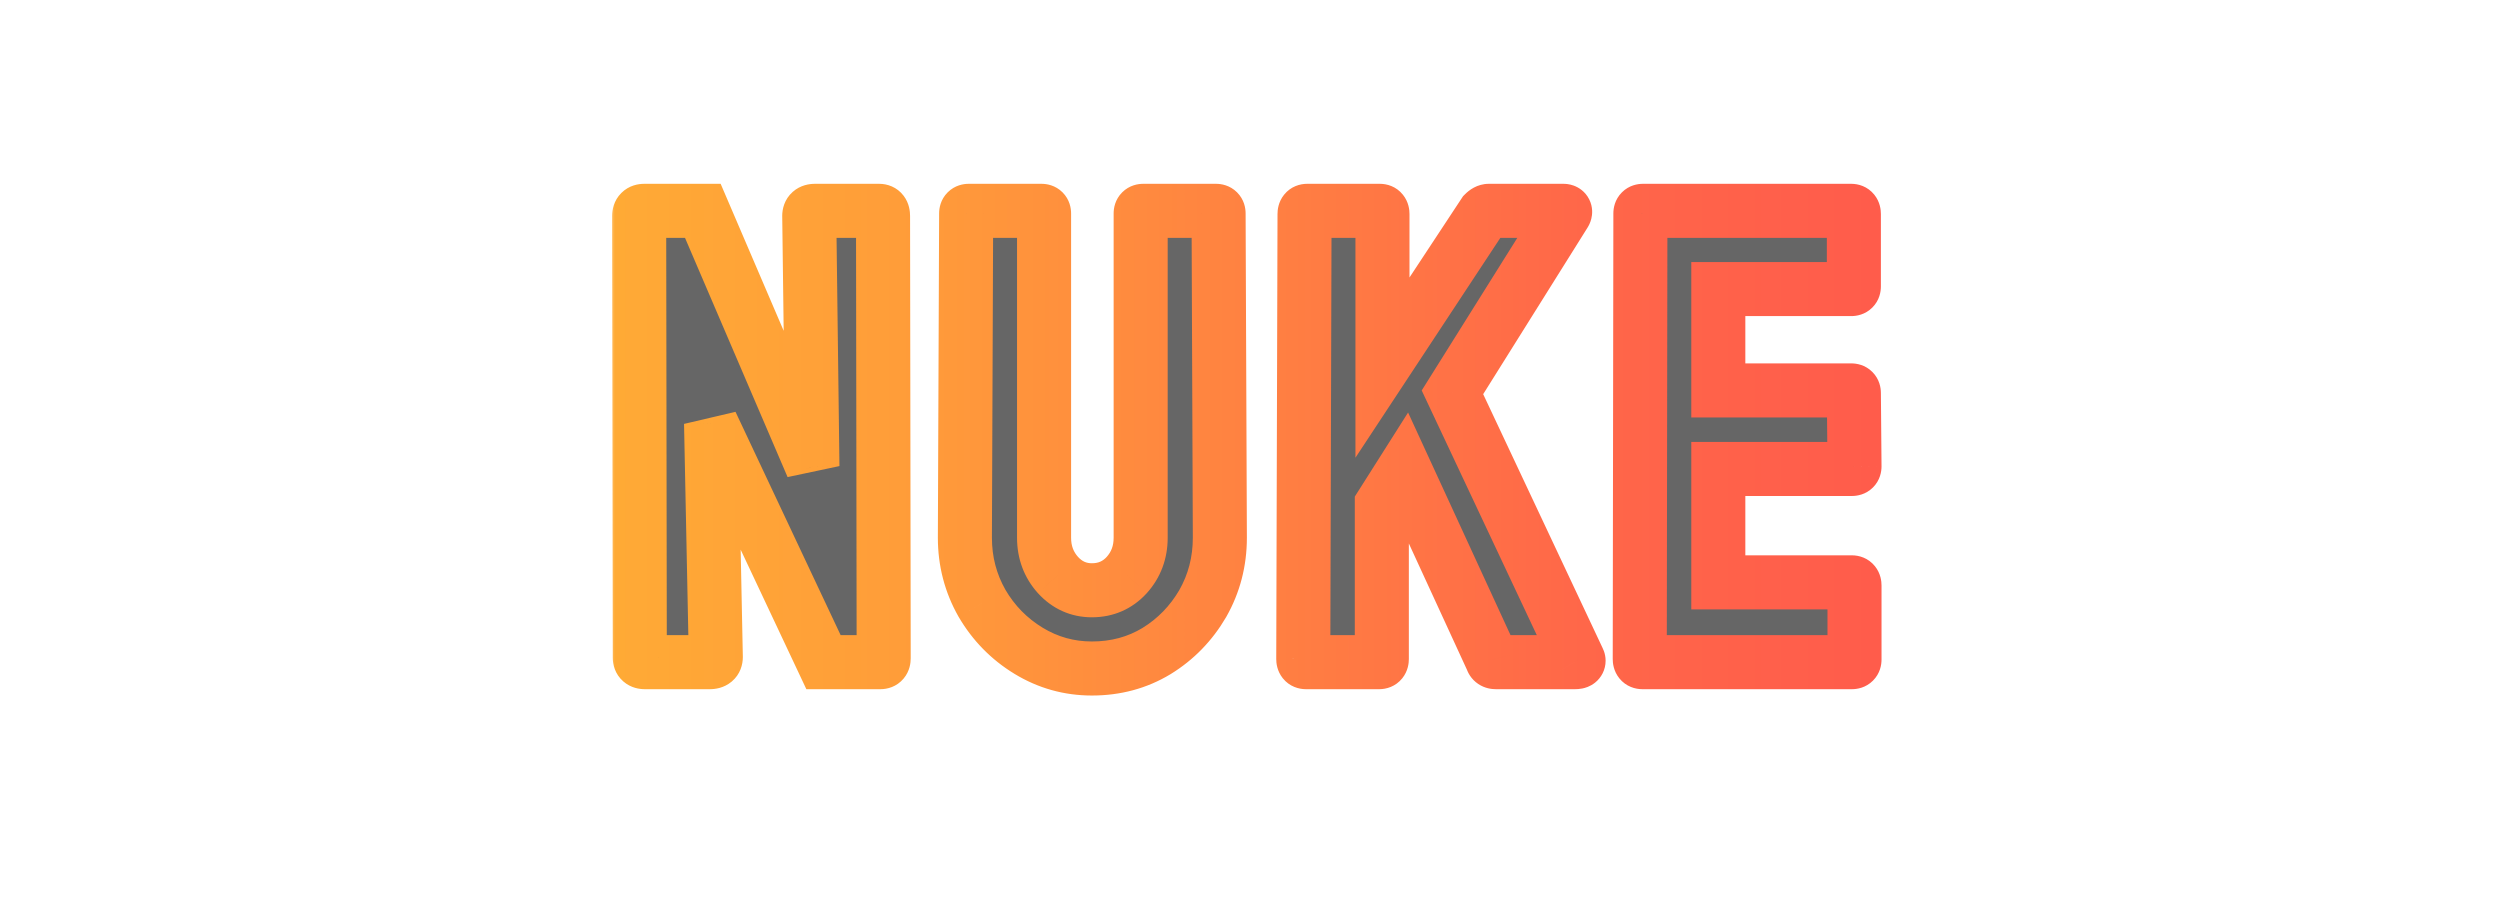 <svg width="185" height="67" viewBox="0 0 185 67" fill="none" xmlns="http://www.w3.org/2000/svg">
<g clip-path="url(#clip0_20_34)">
<mask id="path-1-outside-1_20_34" maskUnits="userSpaceOnUse" x="45" y="13" width="95" height="39" fill="black">
<rect fill="white" x="45" y="13" width="95" height="39"/>
<path d="M52.525 49H47.72C47.47 49 47.345 48.891 47.345 48.672L47.298 15.977C47.298 15.727 47.423 15.602 47.673 15.602H52.009L60.119 34.516L59.884 15.977C59.884 15.727 60.025 15.602 60.306 15.602H65.064C65.252 15.602 65.345 15.727 65.345 15.977L65.392 48.719C65.392 48.906 65.314 49 65.158 49H60.939L52.619 31.328L52.97 48.625C52.97 48.875 52.822 49 52.525 49ZM80.8 49.469C79.112 49.469 77.55 49.031 76.112 48.156C74.675 47.281 73.527 46.109 72.667 44.641C71.823 43.156 71.402 41.539 71.402 39.789L71.495 15.789C71.495 15.664 71.558 15.602 71.683 15.602H77.073C77.198 15.602 77.261 15.664 77.261 15.789V39.789C77.261 40.867 77.605 41.789 78.292 42.555C78.98 43.305 79.816 43.68 80.8 43.68C81.831 43.68 82.691 43.305 83.378 42.555C84.066 41.789 84.409 40.867 84.409 39.789V15.789C84.409 15.664 84.472 15.602 84.597 15.602H89.987C90.112 15.602 90.175 15.664 90.175 15.789L90.269 39.789C90.269 41.555 89.847 43.18 89.003 44.664C88.144 46.133 87.003 47.305 85.581 48.18C84.159 49.039 82.566 49.469 80.8 49.469ZM102.067 49H96.63C96.505 49 96.442 48.922 96.442 48.766L96.536 15.836C96.536 15.68 96.598 15.602 96.723 15.602H102.114C102.239 15.602 102.302 15.68 102.302 15.836V27.203L109.825 15.789C109.95 15.664 110.067 15.602 110.177 15.602H115.684C115.825 15.602 115.856 15.664 115.778 15.789L107.481 29.031L116.786 48.812C116.864 48.938 116.786 49 116.552 49H110.692C110.536 49 110.442 48.938 110.411 48.812L103.919 34.703L102.255 37.328V48.766C102.255 48.922 102.192 49 102.067 49ZM137.045 49H121.53C121.405 49 121.342 48.922 121.342 48.766L121.389 15.789C121.389 15.664 121.452 15.602 121.577 15.602H136.998C137.123 15.602 137.186 15.68 137.186 15.836V21.203C137.186 21.328 137.123 21.391 136.998 21.391H127.155V28.891H136.998C137.123 28.891 137.186 28.953 137.186 29.078L137.233 34.516C137.233 34.641 137.17 34.703 137.045 34.703H127.155V43.094H137.045C137.17 43.094 137.233 43.172 137.233 43.328V48.812C137.233 48.938 137.17 49 137.045 49Z"/>
</mask>
<path d="M52.525 49H47.72C47.47 49 47.345 48.891 47.345 48.672L47.298 15.977C47.298 15.727 47.423 15.602 47.673 15.602H52.009L60.119 34.516L59.884 15.977C59.884 15.727 60.025 15.602 60.306 15.602H65.064C65.252 15.602 65.345 15.727 65.345 15.977L65.392 48.719C65.392 48.906 65.314 49 65.158 49H60.939L52.619 31.328L52.97 48.625C52.97 48.875 52.822 49 52.525 49ZM80.8 49.469C79.112 49.469 77.55 49.031 76.112 48.156C74.675 47.281 73.527 46.109 72.667 44.641C71.823 43.156 71.402 41.539 71.402 39.789L71.495 15.789C71.495 15.664 71.558 15.602 71.683 15.602H77.073C77.198 15.602 77.261 15.664 77.261 15.789V39.789C77.261 40.867 77.605 41.789 78.292 42.555C78.98 43.305 79.816 43.68 80.8 43.68C81.831 43.68 82.691 43.305 83.378 42.555C84.066 41.789 84.409 40.867 84.409 39.789V15.789C84.409 15.664 84.472 15.602 84.597 15.602H89.987C90.112 15.602 90.175 15.664 90.175 15.789L90.269 39.789C90.269 41.555 89.847 43.18 89.003 44.664C88.144 46.133 87.003 47.305 85.581 48.18C84.159 49.039 82.566 49.469 80.8 49.469ZM102.067 49H96.63C96.505 49 96.442 48.922 96.442 48.766L96.536 15.836C96.536 15.68 96.598 15.602 96.723 15.602H102.114C102.239 15.602 102.302 15.68 102.302 15.836V27.203L109.825 15.789C109.95 15.664 110.067 15.602 110.177 15.602H115.684C115.825 15.602 115.856 15.664 115.778 15.789L107.481 29.031L116.786 48.812C116.864 48.938 116.786 49 116.552 49H110.692C110.536 49 110.442 48.938 110.411 48.812L103.919 34.703L102.255 37.328V48.766C102.255 48.922 102.192 49 102.067 49ZM137.045 49H121.53C121.405 49 121.342 48.922 121.342 48.766L121.389 15.789C121.389 15.664 121.452 15.602 121.577 15.602H136.998C137.123 15.602 137.186 15.68 137.186 15.836V21.203C137.186 21.328 137.123 21.391 136.998 21.391H127.155V28.891H136.998C137.123 28.891 137.186 28.953 137.186 29.078L137.233 34.516C137.233 34.641 137.17 34.703 137.045 34.703H127.155V43.094H137.045C137.17 43.094 137.233 43.172 137.233 43.328V48.812C137.233 48.938 137.17 49 137.045 49Z" fill="black" fill-opacity="0.6"/>
<path d="M47.345 48.672L49.345 48.672L49.345 48.669L47.345 48.672ZM47.298 15.977L45.298 15.977L45.298 15.979L47.298 15.977ZM52.009 15.602L53.847 14.813L53.328 13.602H52.009V15.602ZM60.119 34.516L58.281 35.304L62.119 34.49L60.119 34.516ZM59.884 15.977H57.884V15.989L57.885 16.002L59.884 15.977ZM65.345 15.977L63.345 15.977L63.345 15.979L65.345 15.977ZM65.392 48.719L67.392 48.719L67.392 48.716L65.392 48.719ZM60.939 49L59.13 49.852L59.67 51H60.939V49ZM52.619 31.328L54.428 30.476L50.619 31.369L52.619 31.328ZM52.97 48.625H54.97V48.605L54.97 48.584L52.97 48.625ZM52.525 47H47.72V51H52.525V47ZM47.72 47C47.843 47 48.308 47.021 48.756 47.413C49.255 47.849 49.345 48.398 49.345 48.672H45.345C45.345 49.164 45.498 49.877 46.122 50.423C46.695 50.924 47.348 51 47.72 51V47ZM49.345 48.669L49.298 15.974L45.298 15.979L45.345 48.675L49.345 48.669ZM49.298 15.977C49.298 16.16 49.251 16.665 48.806 17.11C48.361 17.554 47.857 17.602 47.673 17.602V13.602C47.24 13.602 46.548 13.711 45.978 14.281C45.408 14.851 45.298 15.543 45.298 15.977H49.298ZM47.673 17.602H52.009V13.602H47.673V17.602ZM50.171 16.39L58.281 35.304L61.957 33.727L53.847 14.813L50.171 16.39ZM62.119 34.49L61.884 15.951L57.885 16.002L58.119 34.541L62.119 34.49ZM61.884 15.977C61.884 16.225 61.804 16.759 61.319 17.19C60.878 17.581 60.42 17.602 60.306 17.602V13.602C59.912 13.602 59.242 13.684 58.661 14.2C58.035 14.757 57.884 15.478 57.884 15.977H61.884ZM60.306 17.602H65.064V13.602H60.306V17.602ZM65.064 17.602C64.67 17.602 64.083 17.44 63.675 16.895C63.348 16.459 63.345 16.044 63.345 15.977H67.345C67.345 15.659 67.296 15.057 66.875 14.495C66.373 13.826 65.646 13.602 65.064 13.602V17.602ZM63.345 15.979L63.392 48.722L67.392 48.716L67.345 15.974L63.345 15.979ZM63.392 48.719C63.392 48.584 63.413 48.111 63.797 47.649C64.24 47.118 64.822 47 65.158 47V51C65.65 51 66.349 50.835 66.87 50.21C67.333 49.655 67.392 49.041 67.392 48.719H63.392ZM65.158 47H60.939V51H65.158V47ZM62.748 48.148L54.428 30.476L50.809 32.18L59.13 49.852L62.748 48.148ZM50.619 31.369L50.971 48.666L54.97 48.584L54.618 31.288L50.619 31.369ZM50.97 48.625C50.97 48.343 51.07 47.798 51.571 47.376C52.005 47.011 52.441 47 52.525 47V51C52.906 51 53.564 50.927 54.147 50.436C54.796 49.89 54.97 49.157 54.97 48.625H50.97ZM72.667 44.641L70.928 45.629L70.935 45.64L70.941 45.651L72.667 44.641ZM71.402 39.789L69.402 39.781V39.789H71.402ZM71.495 15.789L73.495 15.797V15.789H71.495ZM78.292 42.555L76.804 43.891L76.811 43.899L76.818 43.906L78.292 42.555ZM83.378 42.555L84.852 43.906L84.859 43.899L84.866 43.891L83.378 42.555ZM90.175 15.789L88.175 15.789L88.175 15.797L90.175 15.789ZM90.269 39.789L92.269 39.789L92.269 39.781L90.269 39.789ZM89.003 44.664L90.729 45.674L90.736 45.663L90.742 45.652L89.003 44.664ZM85.581 48.18L86.616 49.891L86.623 49.887L86.629 49.883L85.581 48.18ZM80.8 47.469C79.478 47.469 78.276 47.132 77.152 46.448L75.073 49.865C76.824 50.931 78.747 51.469 80.8 51.469V47.469ZM77.152 46.448C76.001 45.747 75.087 44.817 74.393 43.631L70.941 45.651C71.966 47.402 73.349 48.815 75.073 49.865L77.152 46.448ZM74.406 43.652C73.738 42.477 73.402 41.202 73.402 39.789H69.402C69.402 41.877 69.909 43.836 70.928 45.629L74.406 43.652ZM73.402 39.797L73.495 15.797L69.495 15.781L69.402 39.781L73.402 39.797ZM73.495 15.789C73.495 16.035 73.433 16.587 72.956 17.063C72.48 17.539 71.929 17.602 71.683 17.602V13.602C71.312 13.602 70.667 13.696 70.128 14.234C69.589 14.773 69.495 15.418 69.495 15.789H73.495ZM71.683 17.602H77.073V13.602H71.683V17.602ZM77.073 17.602C76.828 17.602 76.276 17.539 75.8 17.063C75.324 16.587 75.261 16.035 75.261 15.789H79.261C79.261 15.418 79.167 14.773 78.628 14.234C78.09 13.696 77.444 13.602 77.073 13.602V17.602ZM75.261 15.789V39.789H79.261V15.789H75.261ZM75.261 39.789C75.261 41.335 75.77 42.739 76.804 43.891L79.78 41.218C79.439 40.839 79.261 40.4 79.261 39.789H75.261ZM76.818 43.906C77.87 45.054 79.234 45.68 80.8 45.68V41.68C80.397 41.68 80.09 41.556 79.766 41.203L76.818 43.906ZM80.8 45.68C82.383 45.68 83.78 45.076 84.852 43.906L81.904 41.203C81.601 41.534 81.279 41.68 80.8 41.68V45.68ZM84.866 43.891C85.9 42.739 86.409 41.335 86.409 39.789H82.409C82.409 40.4 82.231 40.839 81.89 41.218L84.866 43.891ZM86.409 39.789V15.789H82.409V39.789H86.409ZM86.409 15.789C86.409 16.035 86.347 16.587 85.871 17.063C85.394 17.539 84.843 17.602 84.597 17.602V13.602C84.226 13.602 83.581 13.696 83.042 14.234C82.503 14.773 82.409 15.418 82.409 15.789H86.409ZM84.597 17.602H89.987V13.602H84.597V17.602ZM89.987 17.602C89.742 17.602 89.19 17.539 88.714 17.063C88.238 16.587 88.175 16.035 88.175 15.789H92.175C92.175 15.418 92.081 14.773 91.542 14.234C91.004 13.696 90.358 13.602 89.987 13.602V17.602ZM88.175 15.797L88.269 39.797L92.269 39.781L92.175 15.781L88.175 15.797ZM88.269 39.789C88.269 41.221 87.931 42.503 87.264 43.676L90.742 45.652C91.763 43.856 92.269 41.889 92.269 39.789H88.269ZM87.277 43.654C86.58 44.845 85.67 45.777 84.533 46.476L86.629 49.883C88.336 48.833 89.708 47.42 90.729 45.674L87.277 43.654ZM84.547 46.468C83.457 47.127 82.225 47.469 80.8 47.469V51.469C82.906 51.469 84.862 50.951 86.616 49.891L84.547 46.468ZM96.442 48.766L94.442 48.76V48.766H96.442ZM96.536 15.836L98.536 15.842V15.836H96.536ZM102.302 27.203H100.302V33.871L103.971 28.304L102.302 27.203ZM109.825 15.789L108.411 14.375L108.267 14.519L108.155 14.688L109.825 15.789ZM115.778 15.789L117.473 16.851L117.474 16.849L115.778 15.789ZM107.481 29.031L105.786 27.969L105.207 28.895L105.671 29.883L107.481 29.031ZM116.786 48.812L114.976 49.664L115.027 49.772L115.09 49.873L116.786 48.812ZM110.411 48.812L112.351 48.327L112.306 48.146L112.228 47.977L110.411 48.812ZM103.919 34.703L105.736 33.867L104.198 30.526L102.23 33.632L103.919 34.703ZM102.255 37.328L100.566 36.257L100.255 36.748V37.328H102.255ZM102.067 47H96.63V51H102.067V47ZM96.63 47C97.009 47 97.61 47.141 98.051 47.692C98.424 48.158 98.442 48.63 98.442 48.766H94.442C94.442 49.057 94.492 49.646 94.927 50.191C95.431 50.82 96.126 51 96.63 51V47ZM98.442 48.771L98.536 15.842L94.536 15.83L94.442 48.76L98.442 48.771ZM98.536 15.836C98.536 15.972 98.518 16.443 98.144 16.91C97.703 17.461 97.102 17.602 96.723 17.602V13.602C96.219 13.602 95.525 13.781 95.021 14.411C94.586 14.955 94.536 15.544 94.536 15.836H98.536ZM96.723 17.602H102.114V13.602H96.723V17.602ZM102.114 17.602C101.735 17.602 101.134 17.461 100.693 16.91C100.32 16.443 100.302 15.972 100.302 15.836H104.302C104.302 15.544 104.252 14.955 103.816 14.411C103.313 13.781 102.618 13.602 102.114 13.602V17.602ZM100.302 15.836V27.203H104.302V15.836H100.302ZM103.971 28.304L111.495 16.89L108.155 14.688L100.632 26.102L103.971 28.304ZM111.239 17.203C111.205 17.237 111.11 17.327 110.948 17.413C110.778 17.504 110.513 17.602 110.177 17.602V13.602C109.289 13.602 108.689 14.096 108.411 14.375L111.239 17.203ZM110.177 17.602H115.684V13.602H110.177V17.602ZM115.684 17.602C115.598 17.602 115.368 17.596 115.086 17.493C114.779 17.381 114.309 17.112 114.024 16.543C113.749 15.993 113.81 15.485 113.876 15.222C113.94 14.965 114.043 14.792 114.082 14.729L117.474 16.849C117.553 16.723 117.681 16.496 117.756 16.192C117.834 15.882 117.893 15.335 117.602 14.754C117.302 14.153 116.802 13.861 116.453 13.734C116.127 13.615 115.841 13.602 115.684 13.602V17.602ZM114.083 14.727L105.786 27.969L109.176 30.093L117.473 16.851L114.083 14.727ZM105.671 29.883L114.976 49.664L118.596 47.961L109.291 28.18L105.671 29.883ZM115.09 49.873C115.015 49.752 114.815 49.403 114.815 48.895C114.815 48.265 115.118 47.726 115.537 47.391C115.872 47.123 116.198 47.049 116.306 47.027C116.441 47 116.534 47 116.552 47V51C116.686 51 116.877 50.992 117.09 50.949C117.276 50.912 117.661 50.815 118.035 50.515C118.493 50.149 118.815 49.571 118.815 48.895C118.815 48.339 118.596 47.935 118.482 47.752L115.09 49.873ZM116.552 47H110.692V51H116.552V47ZM110.692 47C110.861 47 111.228 47.032 111.614 47.289C112.041 47.573 112.265 47.981 112.351 48.327L108.471 49.298C108.588 49.769 108.875 50.27 109.395 50.617C109.875 50.937 110.367 51 110.692 51V47ZM112.228 47.977L105.736 33.867L102.102 35.539L108.594 49.648L112.228 47.977ZM102.23 33.632L100.566 36.257L103.944 38.399L105.608 35.774L102.23 33.632ZM100.255 37.328V48.766H104.255V37.328H100.255ZM100.255 48.766C100.255 48.63 100.273 48.158 100.646 47.692C101.087 47.141 101.688 47 102.067 47V51C102.571 51 103.266 50.82 103.77 50.191C104.205 49.646 104.255 49.057 104.255 48.766H100.255ZM121.342 48.766L119.342 48.763V48.766H121.342ZM121.389 15.789L123.389 15.792V15.789H121.389ZM127.155 21.391V19.391H125.155V21.391H127.155ZM127.155 28.891H125.155V30.891H127.155V28.891ZM137.186 29.078H135.186V29.087L135.186 29.095L137.186 29.078ZM137.233 34.516H139.233V34.507L139.233 34.498L137.233 34.516ZM127.155 34.703V32.703H125.155V34.703H127.155ZM127.155 43.094H125.155V45.094H127.155V43.094ZM137.045 47H121.53V51H137.045V47ZM121.53 47C121.909 47 122.51 47.141 122.951 47.692C123.324 48.158 123.342 48.63 123.342 48.766H119.342C119.342 49.057 119.392 49.646 119.827 50.191C120.331 50.82 121.026 51 121.53 51V47ZM123.342 48.769L123.389 15.792L119.389 15.786L119.342 48.763L123.342 48.769ZM123.389 15.789C123.389 16.035 123.326 16.587 122.85 17.063C122.374 17.539 121.822 17.602 121.577 17.602V13.602C121.206 13.602 120.56 13.696 120.022 14.234C119.483 14.773 119.389 15.418 119.389 15.789H123.389ZM121.577 17.602H136.998V13.602H121.577V17.602ZM136.998 17.602C136.62 17.602 136.019 17.461 135.577 16.91C135.204 16.443 135.186 15.972 135.186 15.836H139.186C139.186 15.544 139.136 14.955 138.701 14.411C138.197 13.781 137.502 13.602 136.998 13.602V17.602ZM135.186 15.836V21.203H139.186V15.836H135.186ZM135.186 21.203C135.186 20.957 135.249 20.406 135.725 19.93C136.201 19.453 136.753 19.391 136.998 19.391V23.391C137.369 23.391 138.015 23.297 138.553 22.758C139.092 22.219 139.186 21.574 139.186 21.203H135.186ZM136.998 19.391H127.155V23.391H136.998V19.391ZM125.155 21.391V28.891H129.155V21.391H125.155ZM127.155 30.891H136.998V26.891H127.155V30.891ZM136.998 30.891C136.753 30.891 136.201 30.828 135.725 30.352C135.249 29.876 135.186 29.324 135.186 29.078H139.186C139.186 28.707 139.092 28.062 138.553 27.523C138.015 26.985 137.369 26.891 136.998 26.891V30.891ZM135.186 29.095L135.233 34.533L139.233 34.498L139.186 29.061L135.186 29.095ZM135.233 34.516C135.233 34.27 135.296 33.718 135.772 33.242C136.248 32.766 136.8 32.703 137.045 32.703V36.703C137.416 36.703 138.062 36.609 138.6 36.071C139.139 35.532 139.233 34.886 139.233 34.516H135.233ZM137.045 32.703H127.155V36.703H137.045V32.703ZM125.155 34.703V43.094H129.155V34.703H125.155ZM127.155 45.094H137.045V41.094H127.155V45.094ZM137.045 45.094C136.666 45.094 136.065 44.953 135.624 44.402C135.251 43.935 135.233 43.464 135.233 43.328H139.233C139.233 43.036 139.183 42.447 138.748 41.903C138.244 41.273 137.549 41.094 137.045 41.094V45.094ZM135.233 43.328V48.812H139.233V43.328H135.233ZM135.233 48.812C135.233 48.567 135.296 48.015 135.772 47.539C136.248 47.063 136.8 47 137.045 47V51C137.416 51 138.062 50.906 138.6 50.367C139.139 49.829 139.233 49.183 139.233 48.812H135.233Z" fill="url(#paint0_linear_20_34)" mask="url(#path-1-outside-1_20_34)"/>
</g>
<defs>
<linearGradient id="paint0_linear_20_34" x1="14.5" y1="34" x2="170" y2="34" gradientUnits="userSpaceOnUse">
<stop stop-color="#FFBD30"/>
<stop offset="0.335" stop-color="#FF9D39"/>
<stop offset="0.66" stop-color="#FF6749"/>
<stop offset="1" stop-color="#FF4C4F"/>
</linearGradient>
<clipPath id="clip0_20_34">
<rect width="185" height="67" fill="white"/>
</clipPath>
</defs>
</svg>
